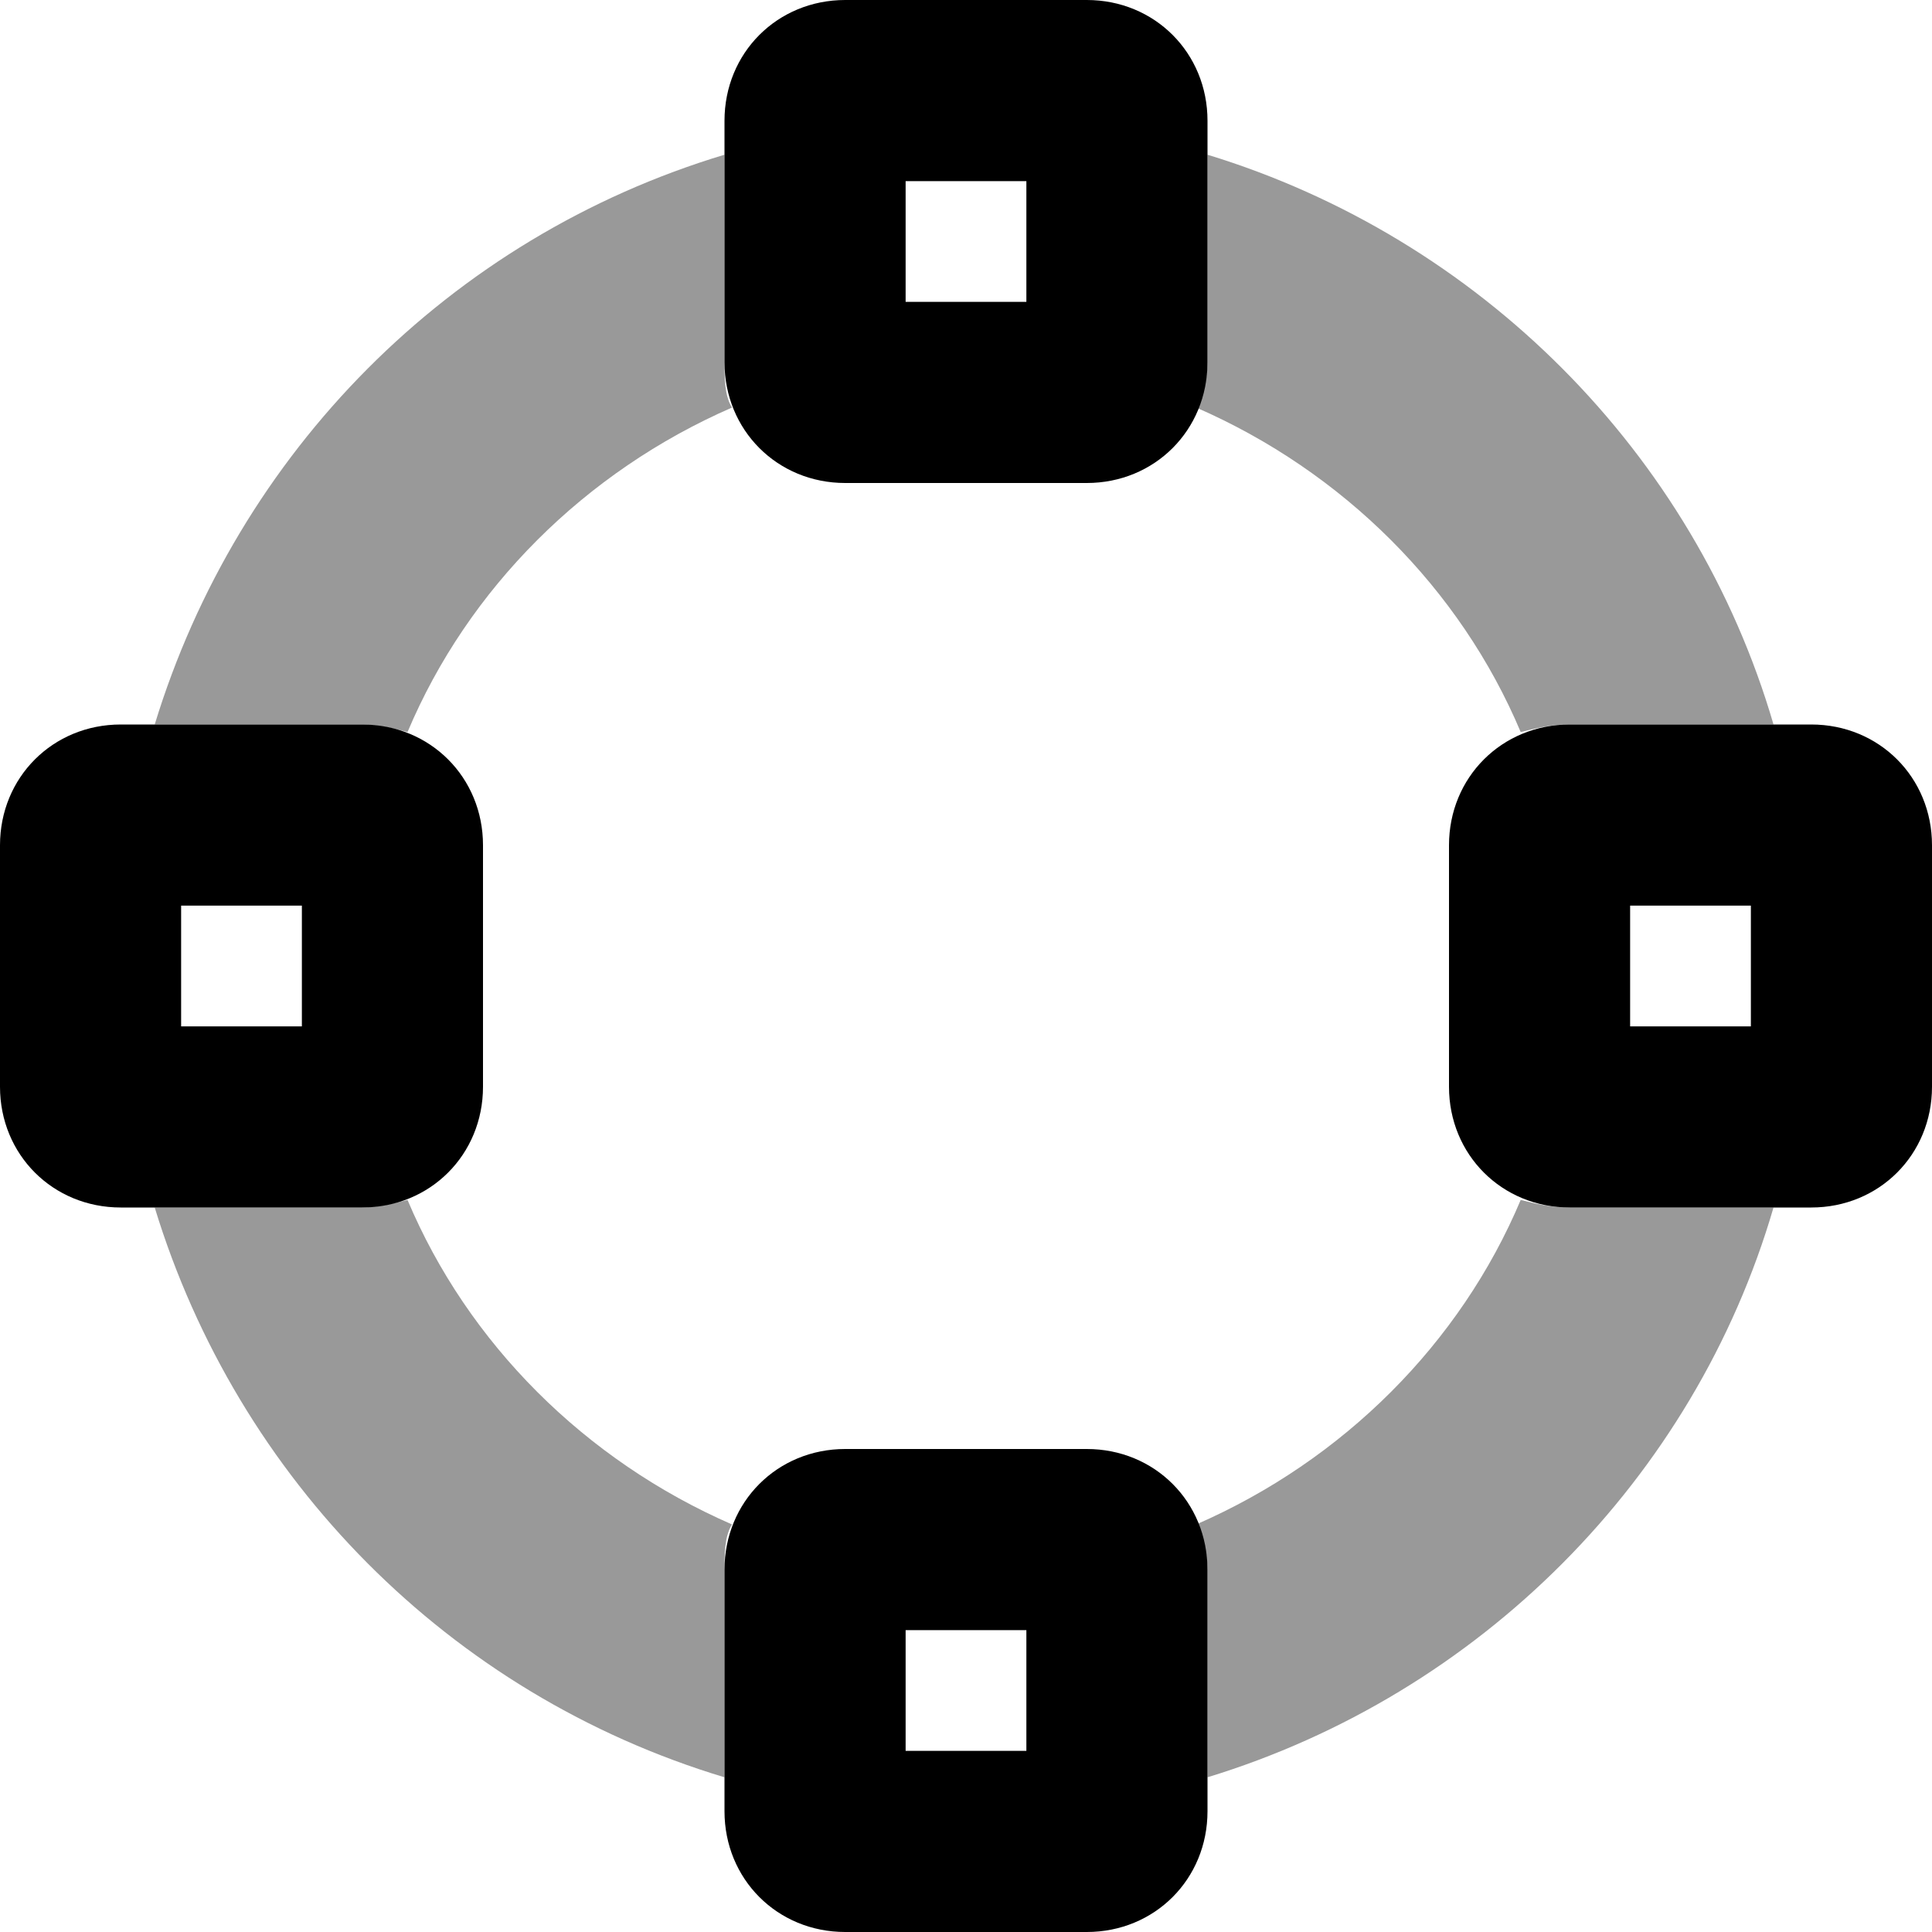 <svg xmlns="http://www.w3.org/2000/svg" viewBox="0 0 512 512"><!-- Font Awesome Pro 6.0.0-alpha1 by @fontawesome - https://fontawesome.com License - https://fontawesome.com/license (Commercial License) --><defs><style>.fa-secondary{opacity:.4}</style></defs><path d="M108 318C104 319 100 320 96 320H41C63 392 119 449 192 471V416C192 412 192 407 194 404C155 387 124 356 108 318ZM403 194C407 193 411 192 416 192H470C449 120 392 63 320 41V96C320 100 319 105 317 108C356 125 387 156 403 194ZM192 41C119 63 63 120 41 192H96C100 192 104 193 108 194C124 156 155 125 194 108C192 105 192 100 192 96V41ZM403 318C387 356 356 387 317 404C319 407 320 412 320 416V471C392 449 449 392 470 320H416C411 320 407 319 403 318Z" class="fa-secondary"/><path d="M96 192H32C14 192 0 206 0 224V288C0 306 14 320 32 320H96C114 320 128 306 128 288V224C128 206 114 192 96 192ZM80 272H48V240H80V272ZM288 384H224C206 384 192 398 192 416V480C192 498 206 512 224 512H288C306 512 320 498 320 480V416C320 398 306 384 288 384ZM272 464H240V432H272V464ZM288 0H224C206 0 192 14 192 32V96C192 114 206 128 224 128H288C306 128 320 114 320 96V32C320 14 306 0 288 0ZM272 80H240V48H272V80ZM480 192H416C398 192 384 206 384 224V288C384 306 398 320 416 320H480C498 320 512 306 512 288V224C512 206 498 192 480 192ZM464 272H432V240H464V272Z" class="fa-primary"/></svg>